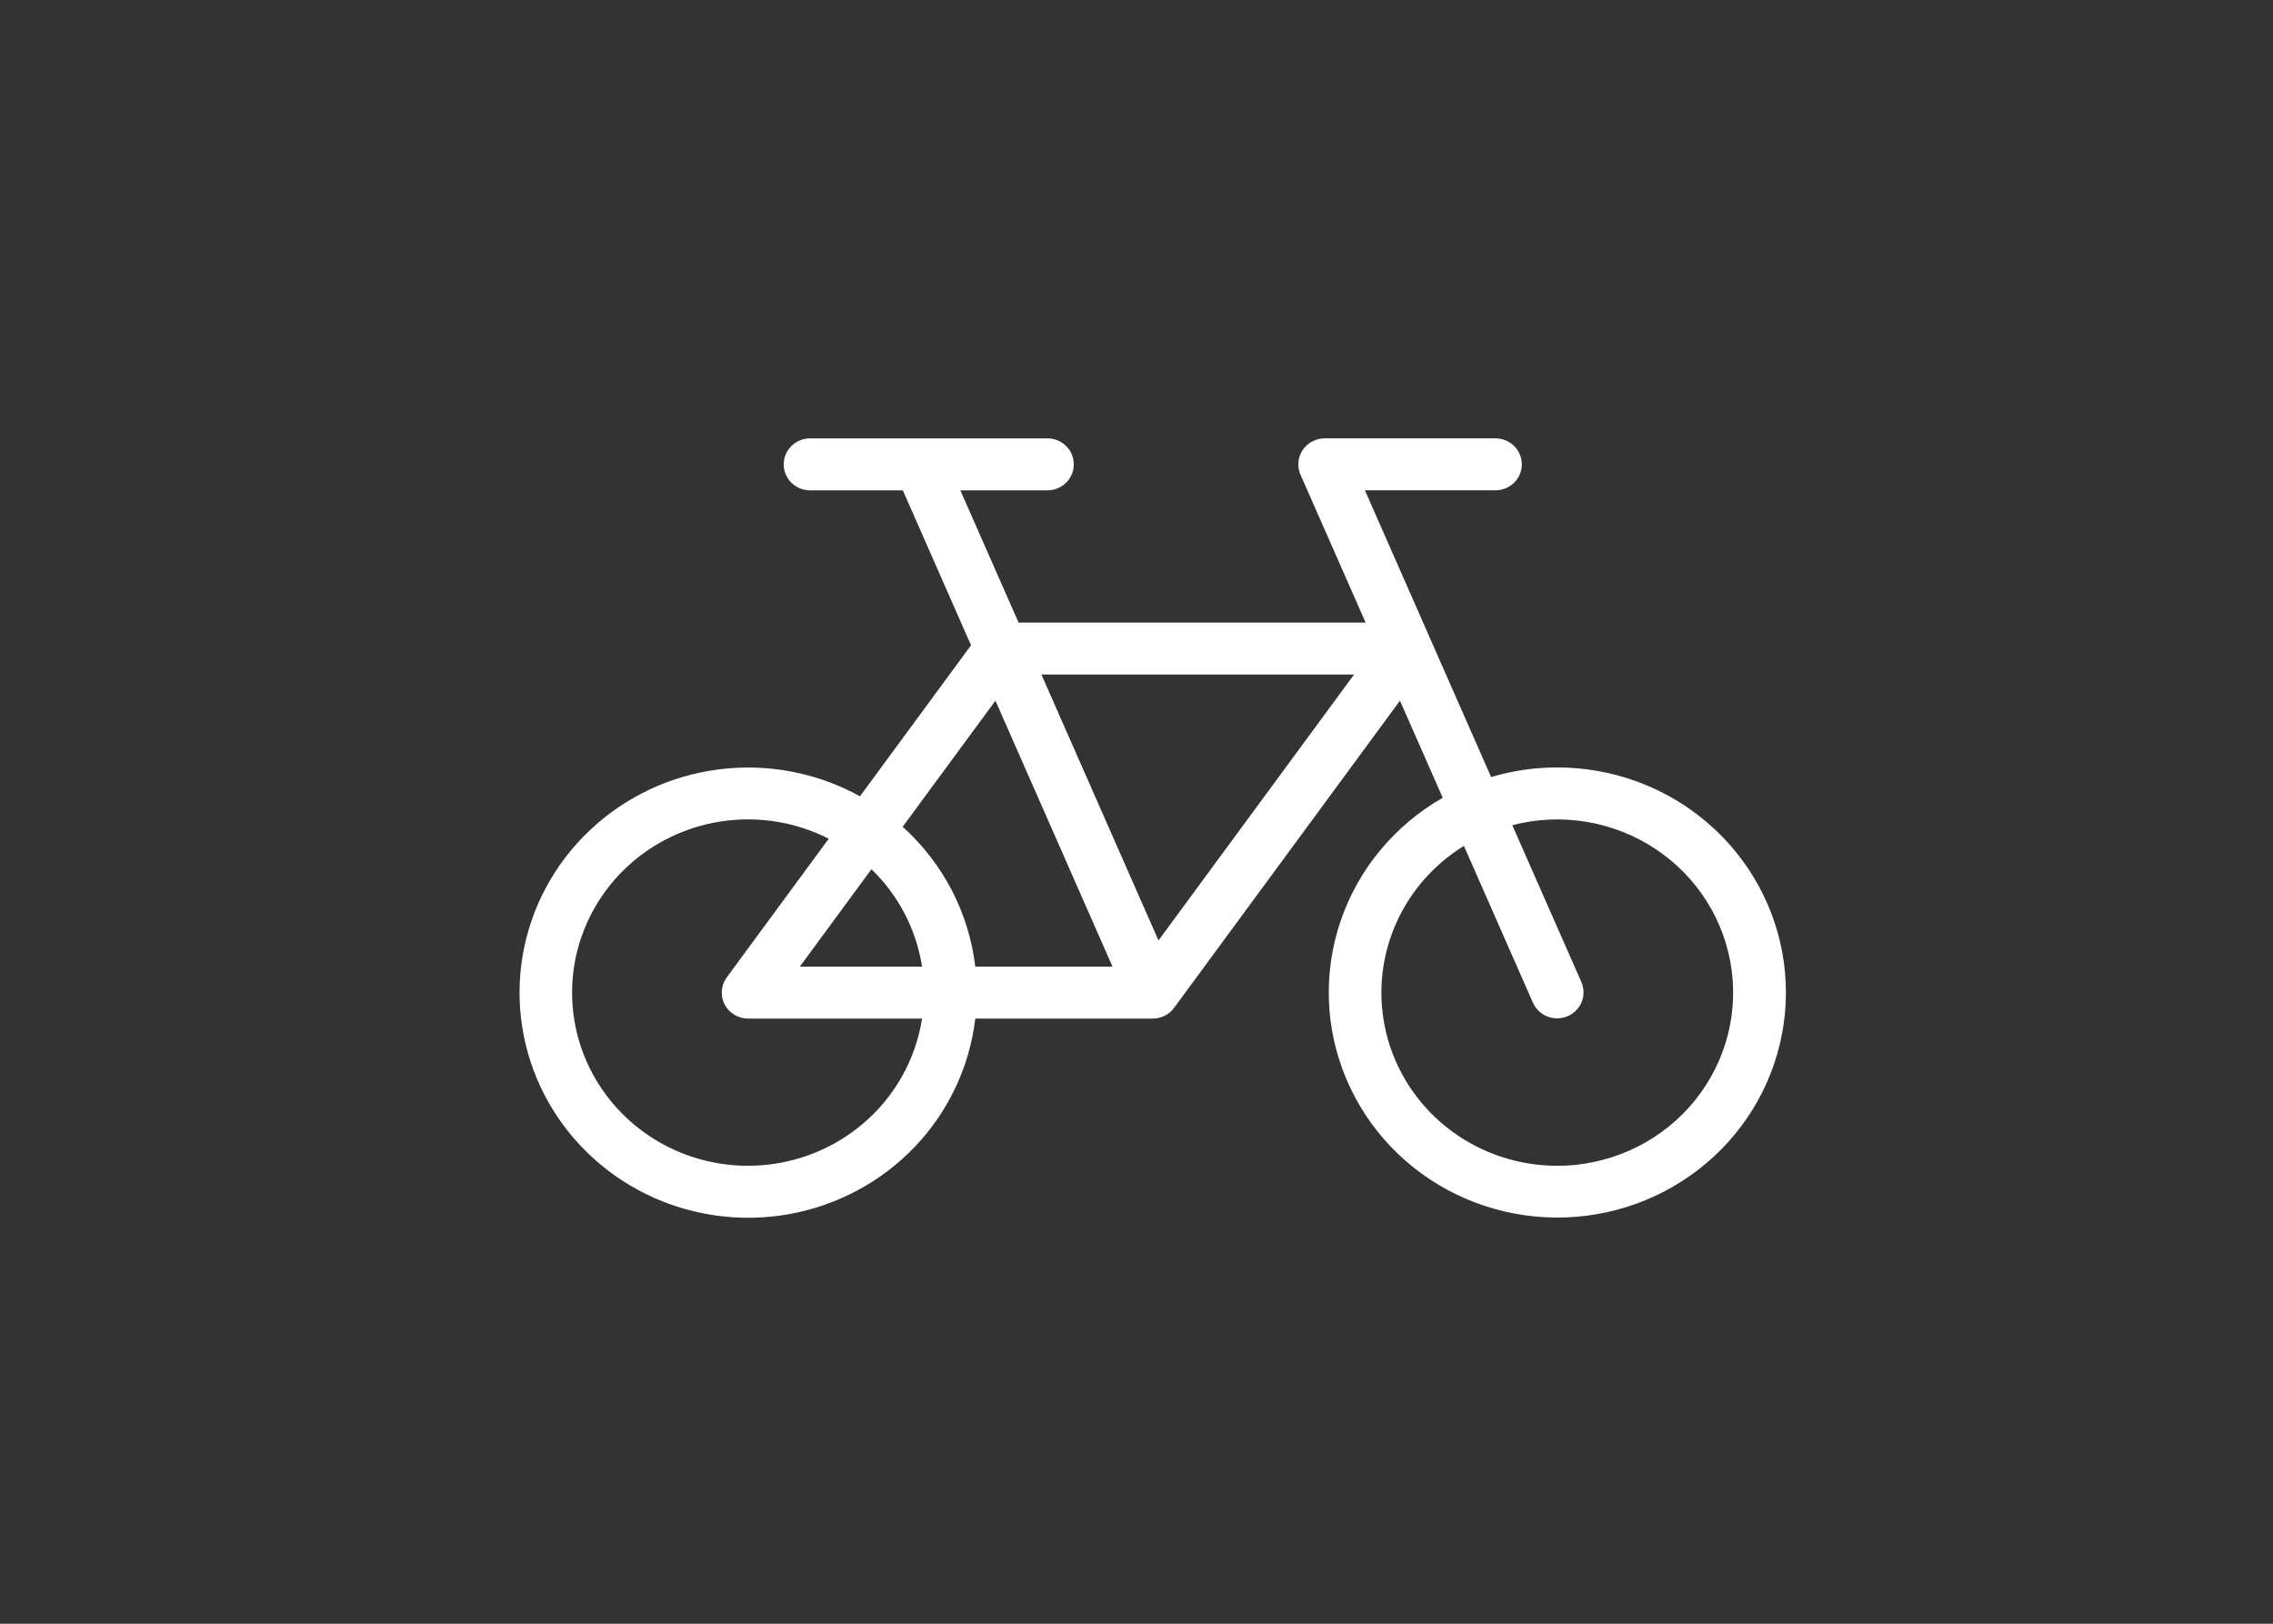 <svg xmlns="http://www.w3.org/2000/svg" width="70" height="50" viewBox="0 0 70 50" fill="none">
<rect x="0" y="0" width="70" height="50" fill="#333333" stroke="none"/>
<rect y="0.499" width="70" height="50" rx="25" fill="none"/>
<path d="M47.958 23.632C47.268 23.631 46.582 23.731 45.921 23.928L42.034 15.098H46.062C46.276 15.096 46.481 15.011 46.632 14.861C46.782 14.712 46.867 14.509 46.867 14.299C46.867 14.088 46.782 13.885 46.632 13.736C46.481 13.586 46.276 13.501 46.062 13.498H40.796C40.661 13.499 40.529 13.532 40.41 13.595C40.291 13.658 40.191 13.749 40.117 13.86C40.043 13.97 39.998 14.098 39.986 14.23C39.975 14.362 39.997 14.495 40.05 14.617L42.056 19.171H31.368L29.575 15.099H32.249C32.356 15.1 32.463 15.08 32.562 15.04C32.662 15 32.752 14.942 32.829 14.867C32.905 14.793 32.966 14.704 33.007 14.607C33.048 14.509 33.069 14.405 33.069 14.299C33.069 14.193 33.048 14.088 33.007 13.991C32.966 13.893 32.905 13.805 32.829 13.73C32.752 13.656 32.662 13.597 32.562 13.557C32.463 13.518 32.356 13.498 32.249 13.499H24.939C24.725 13.501 24.521 13.586 24.37 13.736C24.219 13.886 24.135 14.088 24.135 14.299C24.135 14.51 24.219 14.712 24.37 14.862C24.521 15.012 24.725 15.097 24.939 15.099H27.804L29.904 19.87L26.484 24.52C25.166 23.792 23.644 23.501 22.145 23.691C20.646 23.88 19.249 24.539 18.16 25.571C17.07 26.602 16.347 27.951 16.097 29.419C15.847 30.886 16.083 32.394 16.77 33.719C17.458 35.044 18.56 36.117 19.914 36.778C21.268 37.438 22.802 37.653 24.29 37.389C25.777 37.125 27.139 36.396 28.174 35.312C29.208 34.227 29.861 32.843 30.035 31.365H35.499C35.627 31.365 35.754 31.335 35.868 31.278C35.983 31.22 36.082 31.137 36.157 31.035L43.114 21.576L44.431 24.566C42.954 25.409 41.838 26.752 41.291 28.344C40.745 29.937 40.805 31.671 41.461 33.223C42.116 34.775 43.322 36.04 44.855 36.782C46.387 37.523 48.141 37.691 49.79 37.255C51.438 36.818 52.87 35.806 53.817 34.408C54.764 33.009 55.163 31.319 54.939 29.653C54.715 27.986 53.883 26.457 52.599 25.349C51.315 24.241 49.665 23.631 47.958 23.632L47.958 23.632ZM30.656 21.576L34.261 29.765H30.035C29.84 28.112 29.046 26.583 27.799 25.459L30.656 21.576ZM28.396 29.765H24.632L26.838 26.766C27.673 27.574 28.22 28.626 28.396 29.765ZM23.04 35.898C22.22 35.899 21.41 35.716 20.672 35.364C19.933 35.011 19.286 34.498 18.779 33.864C18.271 33.229 17.917 32.489 17.742 31.7C17.568 30.91 17.578 30.092 17.771 29.307C17.965 28.522 18.337 27.791 18.859 27.168C19.382 26.546 20.041 26.048 20.788 25.713C21.534 25.377 22.348 25.214 23.168 25.233C23.988 25.253 24.793 25.456 25.522 25.827L22.382 30.096C22.294 30.215 22.242 30.356 22.23 30.503C22.218 30.65 22.248 30.797 22.316 30.929C22.384 31.06 22.488 31.17 22.616 31.247C22.744 31.324 22.89 31.365 23.04 31.365H28.396C28.2 32.626 27.552 33.776 26.57 34.607C25.588 35.439 24.335 35.897 23.04 35.898ZM35.677 28.959L32.072 20.771H41.7L35.677 28.959ZM47.958 35.898C46.782 35.899 45.639 35.522 44.699 34.826C43.76 34.13 43.076 33.152 42.752 32.039C42.427 30.927 42.479 29.741 42.9 28.66C43.32 27.579 44.087 26.662 45.083 26.048L47.212 30.883C47.299 31.076 47.46 31.227 47.66 31.303C47.859 31.38 48.081 31.376 48.278 31.292C48.474 31.208 48.629 31.051 48.709 30.856C48.788 30.66 48.786 30.441 48.703 30.247L46.573 25.41C47.318 25.216 48.096 25.18 48.856 25.306C49.615 25.432 50.339 25.716 50.978 26.139C51.618 26.561 52.158 27.114 52.564 27.759C52.969 28.404 53.23 29.126 53.329 29.878C53.429 30.63 53.364 31.394 53.139 32.12C52.915 32.845 52.536 33.515 52.028 34.085C51.519 34.655 50.893 35.111 50.191 35.424C49.49 35.737 48.728 35.899 47.958 35.899V35.898Z" fill="white"/>
</svg>